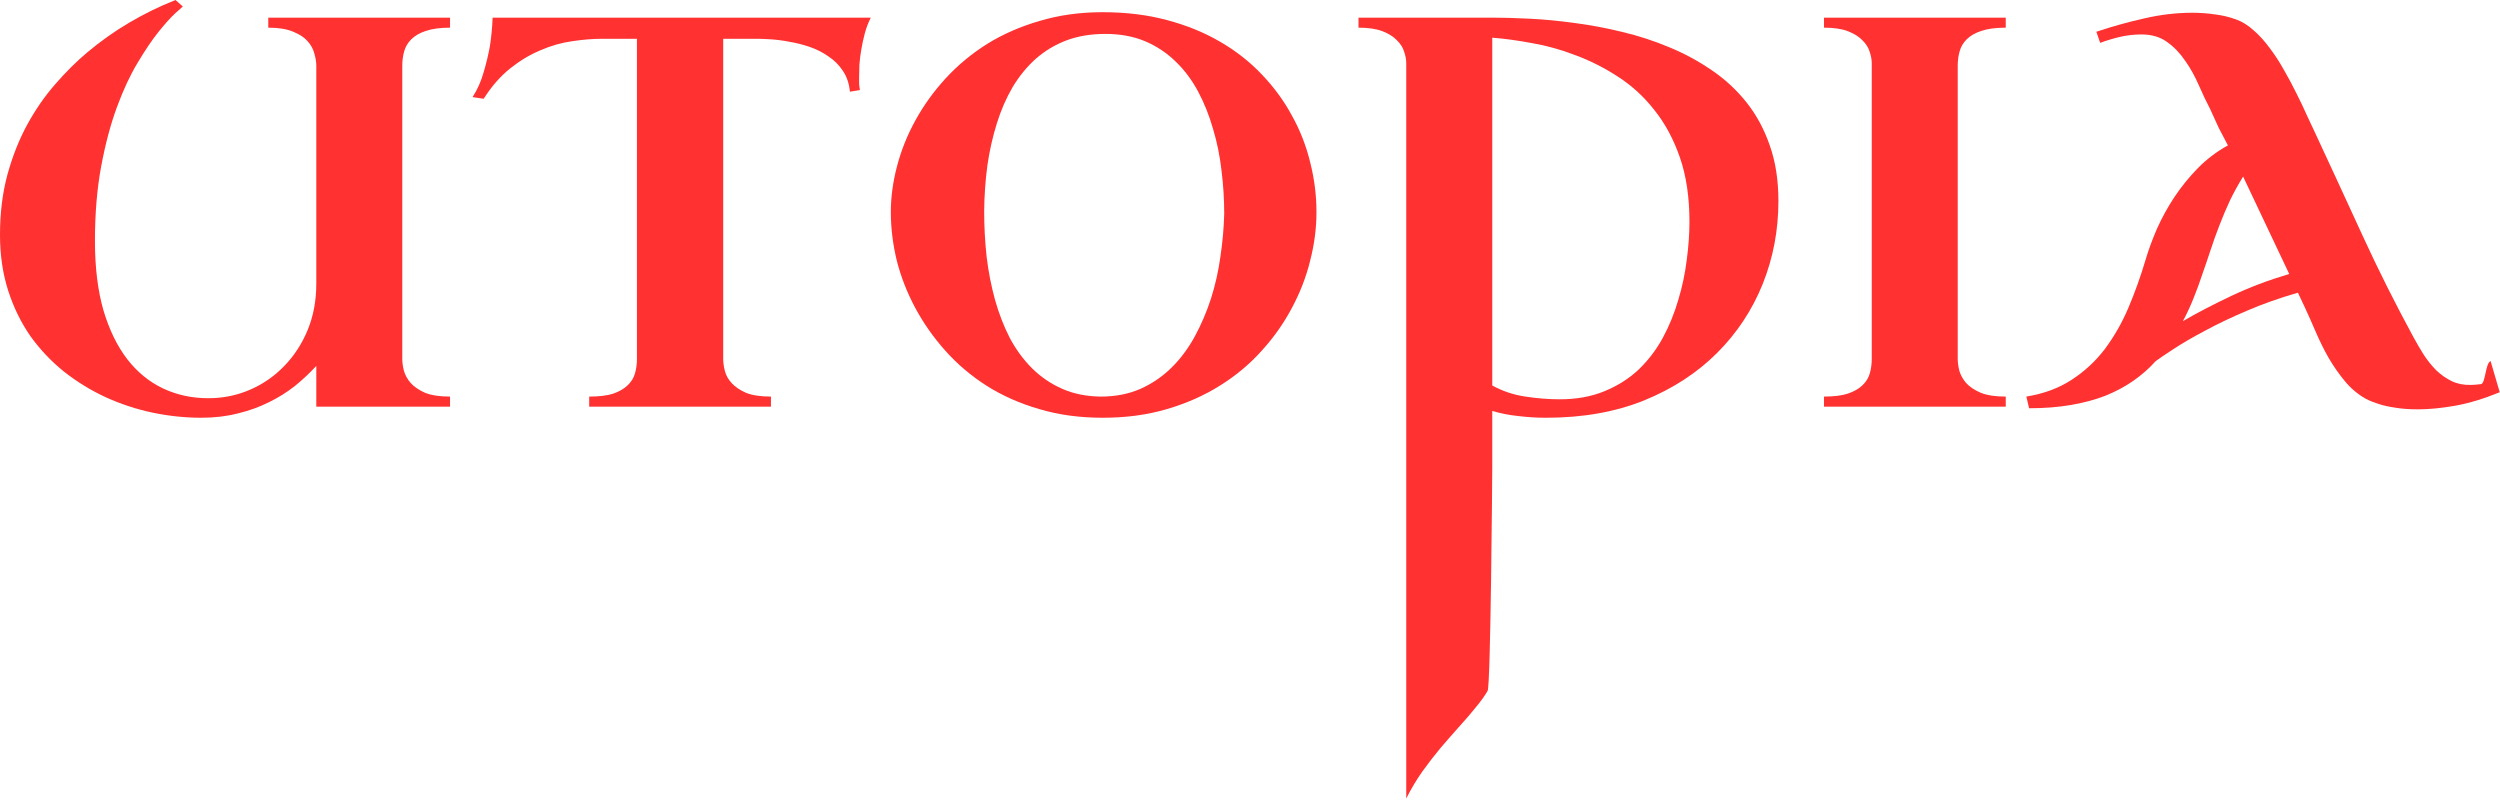 <svg width="90" height="29" viewBox="0 0 90 29" fill="none" xmlns="http://www.w3.org/2000/svg">
<path d="M9.658 0.635H16.201V0.996C15.85 0.996 15.56 1.035 15.332 1.113C15.111 1.185 14.935 1.286 14.805 1.416C14.681 1.54 14.596 1.683 14.551 1.846C14.505 2.008 14.482 2.181 14.482 2.363V12.92C14.482 13.05 14.502 13.193 14.541 13.35C14.587 13.506 14.668 13.652 14.785 13.789C14.909 13.926 15.081 14.043 15.303 14.141C15.531 14.232 15.83 14.277 16.201 14.277V14.639H11.387V13.174C11.152 13.428 10.895 13.669 10.615 13.896C10.335 14.118 10.023 14.313 9.678 14.482C9.339 14.652 8.968 14.785 8.564 14.883C8.161 14.987 7.721 15.039 7.246 15.039C6.66 15.039 6.074 14.977 5.488 14.854C4.902 14.73 4.339 14.544 3.799 14.297C3.265 14.05 2.767 13.743 2.305 13.379C1.842 13.008 1.439 12.581 1.094 12.1C0.755 11.611 0.488 11.065 0.293 10.459C0.098 9.847 0 9.18 0 8.457C0 7.676 0.088 6.956 0.264 6.299C0.446 5.635 0.684 5.033 0.977 4.492C1.276 3.945 1.615 3.457 1.992 3.027C2.37 2.591 2.757 2.207 3.154 1.875C4.085 1.094 5.14 0.469 6.318 0L6.582 0.234C6.556 0.254 6.462 0.339 6.299 0.488C6.136 0.638 5.938 0.859 5.703 1.152C5.469 1.445 5.218 1.816 4.951 2.266C4.684 2.708 4.437 3.239 4.209 3.857C3.981 4.476 3.792 5.186 3.643 5.986C3.493 6.787 3.418 7.686 3.418 8.682C3.418 9.626 3.519 10.453 3.721 11.162C3.929 11.865 4.215 12.454 4.58 12.93C4.945 13.398 5.374 13.75 5.869 13.984C6.37 14.219 6.914 14.336 7.5 14.336C8.027 14.336 8.525 14.235 8.994 14.033C9.463 13.831 9.873 13.548 10.225 13.184C10.583 12.819 10.866 12.386 11.074 11.885C11.283 11.377 11.387 10.82 11.387 10.215V2.363C11.387 2.233 11.364 2.09 11.318 1.934C11.279 1.771 11.198 1.621 11.074 1.484C10.957 1.348 10.784 1.234 10.557 1.143C10.329 1.045 10.029 0.996 9.658 0.996V0.635Z" fill="#FF3131"/>
<path d="M27.754 14.639H21.211V14.277C21.569 14.277 21.859 14.242 22.08 14.17C22.301 14.092 22.474 13.991 22.598 13.867C22.728 13.743 22.816 13.6 22.861 13.438C22.907 13.275 22.93 13.102 22.93 12.92V1.396H21.689C21.344 1.396 20.98 1.426 20.596 1.484C20.218 1.536 19.84 1.644 19.463 1.807C19.085 1.963 18.721 2.181 18.369 2.461C18.018 2.741 17.699 3.105 17.412 3.555L17.012 3.496C17.188 3.223 17.321 2.923 17.412 2.598C17.51 2.266 17.585 1.953 17.637 1.66C17.689 1.322 17.721 0.98 17.734 0.635H31.348C31.256 0.817 31.185 1.006 31.133 1.201C31.081 1.396 31.038 1.592 31.006 1.787C30.973 1.976 30.951 2.158 30.938 2.334C30.931 2.503 30.928 2.653 30.928 2.783C30.928 2.855 30.928 2.92 30.928 2.979C30.928 3.031 30.931 3.076 30.938 3.115C30.944 3.161 30.951 3.203 30.957 3.242L30.596 3.301C30.57 3.008 30.485 2.757 30.342 2.549C30.205 2.34 30.033 2.168 29.824 2.031C29.622 1.888 29.398 1.774 29.15 1.689C28.903 1.605 28.659 1.543 28.418 1.504C28.184 1.458 27.962 1.429 27.754 1.416C27.546 1.403 27.38 1.396 27.256 1.396H26.035V12.92C26.035 13.05 26.055 13.193 26.094 13.35C26.133 13.506 26.214 13.652 26.338 13.789C26.462 13.926 26.634 14.043 26.855 14.141C27.083 14.232 27.383 14.277 27.754 14.277V14.639Z" fill="#FF3131"/>
<path d="M32.07 7.637C32.07 7.096 32.145 6.543 32.295 5.977C32.445 5.404 32.666 4.854 32.959 4.326C33.252 3.792 33.613 3.291 34.043 2.822C34.479 2.347 34.977 1.934 35.537 1.582C36.103 1.23 36.735 0.954 37.432 0.752C38.128 0.544 38.883 0.439 39.697 0.439C40.537 0.439 41.309 0.534 42.012 0.723C42.721 0.911 43.359 1.172 43.926 1.504C44.499 1.836 45 2.23 45.43 2.686C45.866 3.141 46.227 3.636 46.514 4.17C46.807 4.697 47.025 5.257 47.168 5.85C47.318 6.442 47.393 7.038 47.393 7.637C47.393 8.21 47.318 8.789 47.168 9.375C47.025 9.961 46.807 10.527 46.514 11.074C46.227 11.621 45.866 12.135 45.43 12.617C45 13.099 44.499 13.519 43.926 13.877C43.359 14.235 42.721 14.518 42.012 14.727C41.309 14.935 40.537 15.039 39.697 15.039C38.87 15.039 38.109 14.935 37.412 14.727C36.715 14.525 36.084 14.245 35.518 13.887C34.958 13.529 34.463 13.109 34.033 12.627C33.603 12.145 33.242 11.631 32.949 11.084C32.656 10.537 32.435 9.971 32.285 9.385C32.142 8.792 32.07 8.21 32.07 7.637ZM35.43 7.598C35.43 8.151 35.459 8.698 35.518 9.238C35.583 9.779 35.684 10.296 35.82 10.791C35.957 11.279 36.133 11.735 36.348 12.158C36.569 12.575 36.836 12.94 37.148 13.252C37.461 13.565 37.822 13.812 38.232 13.994C38.643 14.176 39.108 14.271 39.629 14.277C40.15 14.277 40.622 14.186 41.045 14.004C41.468 13.815 41.842 13.561 42.168 13.242C42.493 12.923 42.773 12.549 43.008 12.119C43.242 11.69 43.438 11.234 43.594 10.752C43.75 10.264 43.864 9.759 43.935 9.238C44.014 8.711 44.059 8.197 44.072 7.695C44.072 7.181 44.04 6.663 43.975 6.143C43.916 5.622 43.815 5.124 43.672 4.648C43.535 4.167 43.356 3.717 43.135 3.301C42.913 2.884 42.643 2.523 42.324 2.217C42.005 1.904 41.637 1.66 41.221 1.484C40.804 1.309 40.329 1.221 39.795 1.221C39.274 1.221 38.805 1.299 38.389 1.455C37.978 1.611 37.611 1.833 37.285 2.119C36.966 2.406 36.69 2.744 36.455 3.135C36.227 3.525 36.038 3.958 35.889 4.434C35.739 4.909 35.625 5.413 35.547 5.947C35.475 6.481 35.436 7.031 35.43 7.598Z" fill="#FF3131"/>
<path d="M64.023 7.236C64.023 8.284 63.835 9.281 63.457 10.225C63.079 11.162 62.533 11.989 61.816 12.705C61.1 13.421 60.225 13.991 59.19 14.414C58.154 14.831 56.979 15.039 55.664 15.039C55.332 15.039 55.003 15.02 54.678 14.98C54.352 14.948 54.033 14.886 53.721 14.795V16.855C53.721 17.012 53.665 24.687 53.555 24.869C53.45 25.051 53.31 25.247 53.135 25.455C52.965 25.67 52.77 25.898 52.549 26.139C52.328 26.386 52.1 26.646 51.865 26.92C51.637 27.193 51.416 27.48 51.201 27.779C50.986 28.085 50.794 28.408 50.625 28.746V2.275C50.625 2.145 50.599 2.005 50.547 1.855C50.501 1.706 50.413 1.569 50.283 1.445C50.16 1.315 49.987 1.208 49.766 1.123C49.544 1.038 49.258 0.996 48.906 0.996V0.635H53.721C54.124 0.635 54.58 0.648 55.088 0.674C55.602 0.7 56.139 0.752 56.699 0.83C57.259 0.902 57.829 1.009 58.408 1.152C58.988 1.289 59.547 1.471 60.088 1.699C60.628 1.921 61.136 2.194 61.611 2.52C62.093 2.845 62.513 3.232 62.871 3.682C63.229 4.131 63.509 4.648 63.711 5.234C63.919 5.82 64.023 6.488 64.023 7.236ZM60.82 7.979C60.82 7.1 60.706 6.331 60.478 5.674C60.251 5.016 59.945 4.447 59.56 3.965C59.183 3.483 58.747 3.083 58.252 2.764C57.764 2.445 57.256 2.188 56.728 1.992C56.208 1.79 55.684 1.644 55.156 1.553C54.635 1.455 54.157 1.39 53.721 1.357V13.877C54.085 14.079 54.482 14.212 54.912 14.277C55.342 14.342 55.752 14.375 56.143 14.375C56.755 14.375 57.295 14.277 57.764 14.082C58.239 13.887 58.649 13.626 58.994 13.301C59.339 12.969 59.629 12.588 59.863 12.158C60.098 11.722 60.283 11.266 60.42 10.791C60.563 10.316 60.664 9.837 60.723 9.355C60.788 8.874 60.82 8.415 60.82 7.979Z" fill="#FF3131"/>
<path d="M72.207 14.639H65.664V14.277C66.016 14.277 66.302 14.242 66.523 14.17C66.751 14.092 66.927 13.991 67.051 13.867C67.181 13.743 67.269 13.6 67.314 13.438C67.36 13.275 67.383 13.102 67.383 12.92V2.275C67.383 2.145 67.357 2.005 67.305 1.855C67.259 1.706 67.171 1.569 67.041 1.445C66.917 1.315 66.745 1.208 66.523 1.123C66.302 1.038 66.016 0.996 65.664 0.996V0.635H72.207V0.996C71.849 0.996 71.556 1.035 71.328 1.113C71.107 1.185 70.931 1.286 70.801 1.416C70.677 1.54 70.592 1.683 70.547 1.846C70.501 2.008 70.478 2.181 70.478 2.363V12.92C70.478 13.05 70.498 13.193 70.537 13.35C70.583 13.506 70.664 13.652 70.781 13.789C70.905 13.926 71.081 14.043 71.309 14.141C71.537 14.232 71.836 14.277 72.207 14.277V14.639Z" fill="#FF3131"/>
<path d="M89.99 14.121C89.398 14.362 88.857 14.525 88.369 14.609C87.881 14.694 87.441 14.736 87.051 14.736C86.738 14.736 86.468 14.717 86.24 14.678C86.012 14.645 85.817 14.603 85.654 14.551C85.466 14.492 85.303 14.427 85.166 14.355C84.88 14.193 84.629 13.981 84.414 13.721C84.199 13.46 84.004 13.18 83.828 12.881C83.659 12.581 83.506 12.272 83.369 11.953C83.232 11.634 83.099 11.335 82.969 11.055L82.725 10.537C82.067 10.726 81.452 10.944 80.879 11.191C80.312 11.432 79.808 11.673 79.365 11.914C78.922 12.148 78.548 12.367 78.242 12.568C77.943 12.764 77.731 12.907 77.607 12.998C77.367 13.265 77.096 13.503 76.797 13.711C76.497 13.919 76.162 14.098 75.791 14.248C75.42 14.391 75.007 14.502 74.551 14.58C74.095 14.658 73.594 14.697 73.047 14.697L72.949 14.277C73.581 14.173 74.124 13.971 74.58 13.672C75.042 13.372 75.439 13.005 75.772 12.568C76.103 12.126 76.387 11.631 76.621 11.084C76.856 10.531 77.064 9.948 77.246 9.336C77.35 8.984 77.487 8.613 77.656 8.223C77.832 7.832 78.04 7.454 78.281 7.09C78.529 6.719 78.809 6.374 79.121 6.055C79.44 5.729 79.801 5.456 80.205 5.234C80.094 5.026 79.984 4.814 79.873 4.6C79.769 4.378 79.668 4.157 79.57 3.936C79.434 3.675 79.297 3.389 79.16 3.076C79.023 2.757 78.861 2.464 78.672 2.197C78.49 1.924 78.272 1.696 78.018 1.514C77.77 1.331 77.461 1.24 77.09 1.24C76.829 1.24 76.572 1.27 76.318 1.328C76.071 1.387 75.833 1.458 75.606 1.543L75.469 1.143C76.035 0.954 76.608 0.794 77.188 0.664C77.773 0.527 78.353 0.459 78.926 0.459C79.199 0.459 79.469 0.479 79.736 0.518C80.003 0.55 80.26 0.612 80.508 0.703C80.723 0.781 80.931 0.911 81.133 1.094C81.335 1.27 81.527 1.481 81.709 1.729C81.891 1.969 82.061 2.23 82.217 2.51C82.38 2.79 82.529 3.07 82.666 3.35C82.809 3.63 82.936 3.896 83.047 4.15C83.164 4.398 83.265 4.613 83.35 4.795C83.922 6.025 84.492 7.259 85.059 8.496C85.625 9.727 86.234 10.941 86.885 12.139C87.002 12.354 87.126 12.565 87.256 12.773C87.393 12.982 87.542 13.167 87.705 13.33C87.874 13.493 88.06 13.623 88.262 13.721C88.463 13.818 88.691 13.864 88.945 13.857C89.037 13.857 89.16 13.848 89.316 13.828C89.479 13.809 89.472 13.076 89.661 12.998L89.99 14.121ZM80.752 6.357C80.583 6.631 80.426 6.914 80.283 7.207C80.147 7.5 80.019 7.799 79.902 8.105C79.785 8.405 79.678 8.704 79.58 9.004C79.482 9.303 79.385 9.59 79.287 9.863C79.189 10.163 79.082 10.456 78.965 10.742C78.854 11.022 78.727 11.296 78.584 11.562C79.072 11.276 79.645 10.977 80.303 10.664C80.96 10.352 81.663 10.085 82.412 9.863L80.752 6.357Z" fill="#FF3131"/>
</svg>
